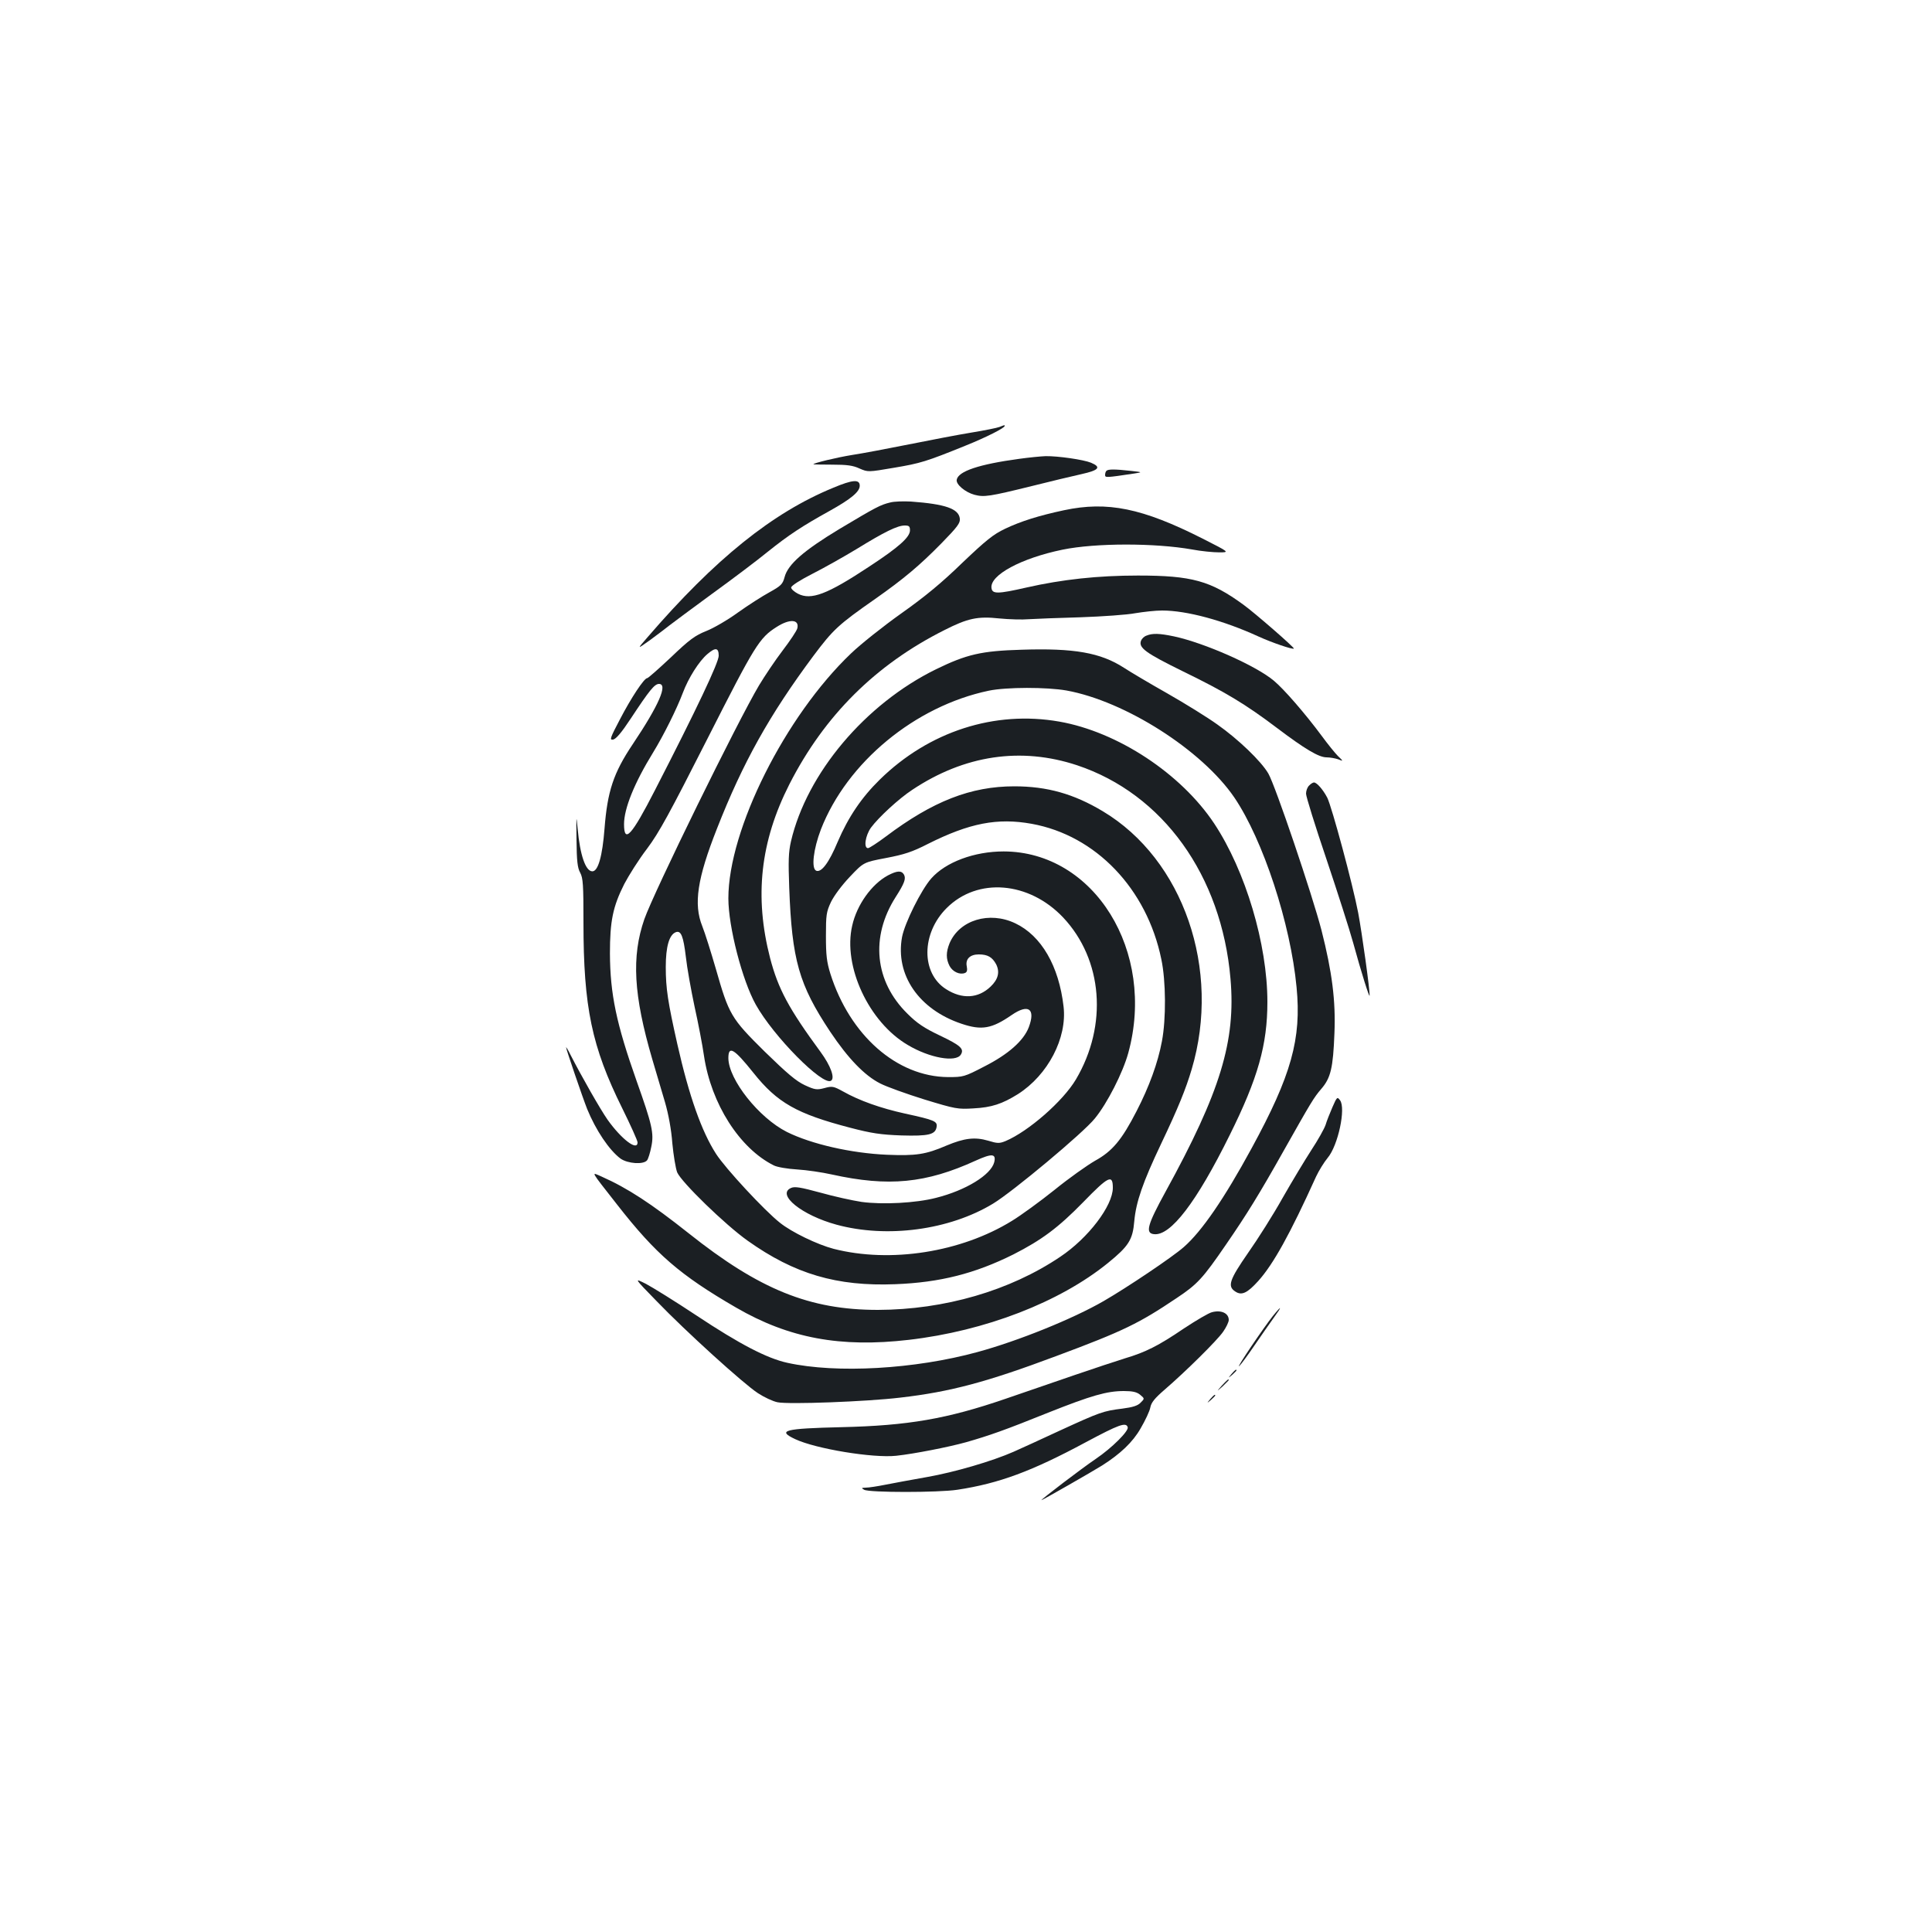 <?xml version="1.0" standalone="no"?>
<!DOCTYPE svg PUBLIC "-//W3C//DTD SVG 20010904//EN"
 "http://www.w3.org/TR/2001/REC-SVG-20010904/DTD/svg10.dtd">
<svg version="1.0" xmlns="http://www.w3.org/2000/svg"
 width="1000pt" height="1000pt" viewBox="0 0 1000 1000"
 preserveAspectRatio="xMidYMid meet">
<g transform="translate(0,1000) scale(0.1,-0.1)"
fill="#1b1f23" stroke="none">
<path d="M5173 7790 c-13 -5 -78 -18 -145 -29 -68 -11 -213 -39 -323 -61 -110
-22 -242 -47 -295 -55 -80 -13 -200 -42 -200 -48 0 -1 44 -2 98 -2 75 0 107
-4 141 -20 44 -19 44 -19 179 4 136 23 164 31 371 115 107 43 201 91 201 101
0 6 1 6 -27 -5z"/>
<path d="M5275 7625 c-207 -28 -315 -64 -323 -108 -5 -24 44 -65 92 -78 50
-13 77 -9 296 45 96 24 212 52 258 62 90 20 104 36 49 59 -39 16 -171 35 -235
34 -26 -1 -87 -7 -137 -14z"/>
<path d="M5727 7563 c-4 -3 -7 -13 -7 -21 0 -15 3 -15 150 7 45 7 45 7 -19 14
-80 9 -116 9 -124 0z"/>
<path d="M4312 7475 c-314 -129 -611 -368 -961 -774 -55 -63 -55 -63 15 -13
38 28 83 62 99 75 17 13 116 87 220 163 105 76 235 174 290 219 106 85 177
132 318 210 113 63 157 100 157 131 0 34 -36 32 -138 -11z"/>
<path d="M4607 7399 c-50 -12 -73 -24 -262 -137 -184 -111 -267 -183 -284
-249 -10 -37 -18 -45 -79 -79 -37 -20 -110 -67 -162 -104 -52 -38 -126 -81
-164 -96 -58 -23 -87 -44 -183 -136 -63 -59 -118 -108 -123 -108 -16 0 -84
-103 -141 -213 -51 -97 -55 -108 -36 -105 15 2 44 36 92 109 97 147 123 179
146 179 47 0 0 -109 -136 -312 -100 -149 -131 -244 -146 -437 -11 -142 -33
-221 -63 -221 -35 0 -64 85 -76 220 -7 76 -8 70 -6 -55 1 -111 5 -147 19 -172
15 -28 17 -63 17 -258 0 -438 43 -643 200 -960 44 -89 80 -169 80 -178 0 -47
-83 16 -155 117 -39 56 -134 223 -192 336 -12 25 -23 42 -23 39 0 -9 85 -258
109 -319 45 -110 114 -213 173 -257 37 -26 118 -32 137 -9 6 7 16 39 22 70 15
70 4 116 -76 341 -105 297 -137 450 -138 660 0 167 15 242 74 359 23 44 75
127 118 183 63 84 117 184 313 570 246 485 268 521 358 578 67 43 118 40 107
-7 -3 -13 -38 -65 -76 -115 -39 -51 -93 -132 -122 -180 -112 -188 -545 -1071
-594 -1211 -67 -193 -56 -393 41 -724 20 -68 50 -168 66 -223 18 -62 33 -143
38 -213 6 -62 17 -129 25 -150 22 -51 248 -271 365 -354 242 -172 461 -237
764 -225 232 9 412 55 611 154 147 75 232 138 362 271 131 135 153 145 153 74
0 -93 -127 -260 -272 -357 -261 -176 -600 -274 -944 -275 -353 0 -613 105
-980 397 -193 153 -315 233 -450 293 -55 24 -63 38 81 -146 200 -256 325 -364
615 -532 274 -159 540 -208 894 -167 396 46 781 195 1031 398 107 87 128 120
136 216 9 100 44 201 139 401 89 187 128 284 158 385 154 517 -43 1087 -460
1336 -150 90 -288 129 -458 129 -225 0 -422 -77 -665 -260 -44 -33 -86 -60
-92 -60 -24 0 -14 65 15 106 39 53 145 151 214 196 270 180 563 223 853 127
444 -148 748 -570 794 -1105 28 -322 -52 -585 -336 -1102 -95 -173 -106 -215
-60 -220 86 -10 220 165 392 513 146 294 195 467 195 689 0 299 -113 678 -275
923 -172 259 -500 475 -802 528 -335 59 -675 -51 -929 -300 -95 -93 -163 -194
-218 -322 -45 -108 -84 -160 -111 -150 -27 11 -15 112 24 214 135 347 487 638
869 718 91 19 300 19 402 1 304 -55 702 -309 869 -554 149 -220 291 -653 322
-982 26 -267 -27 -456 -233 -834 -141 -259 -257 -429 -351 -511 -59 -52 -293
-209 -414 -279 -161 -93 -444 -207 -653 -264 -325 -89 -729 -112 -984 -56
-106 23 -248 97 -471 245 -110 73 -228 146 -262 164 -62 31 -62 31 55 -89 151
-157 451 -429 525 -477 32 -21 77 -42 101 -47 56 -12 461 3 636 24 260 30 449
81 807 215 349 130 428 169 623 300 108 72 135 101 257 279 106 154 171 259
298 485 140 248 155 274 194 319 49 57 61 108 68 288 7 167 -12 317 -67 533
-48 185 -239 749 -275 811 -37 64 -156 178 -264 254 -50 36 -166 108 -259 161
-92 52 -193 112 -225 133 -121 78 -258 102 -530 93 -208 -6 -284 -24 -442
-101 -367 -180 -669 -539 -751 -891 -13 -57 -14 -102 -9 -240 14 -374 50 -501
212 -745 93 -139 178 -227 259 -268 33 -17 136 -54 229 -83 161 -49 172 -51
254 -46 94 5 148 23 230 74 155 99 255 290 236 453 -24 210 -115 367 -250 431
-134 64 -289 17 -340 -103 -19 -47 -19 -81 0 -118 16 -30 53 -47 80 -36 10 4
13 14 9 34 -8 38 17 62 62 62 46 0 70 -14 90 -51 20 -40 11 -78 -29 -116 -64
-61 -147 -66 -230 -13 -130 82 -129 289 3 420 160 160 426 138 603 -49 205
-218 232 -557 66 -838 -67 -113 -246 -269 -364 -319 -32 -13 -42 -13 -91 2
-68 20 -123 13 -214 -25 -109 -47 -159 -54 -309 -48 -185 8 -391 55 -518 118
-145 73 -302 271 -303 382 0 67 29 50 129 -75 124 -156 225 -213 501 -285 111
-29 158 -36 265 -40 142 -4 177 4 183 45 4 28 -11 35 -163 68 -127 28 -237 67
-322 115 -49 27 -56 28 -96 17 -39 -10 -49 -9 -101 15 -45 21 -91 60 -208 174
-175 173 -185 191 -253 429 -25 86 -56 185 -70 220 -46 114 -26 247 76 505
134 342 272 589 499 894 102 136 128 161 320 295 148 104 230 173 343 288 83
85 98 105 95 128 -6 51 -75 75 -253 88 -38 2 -87 1 -108 -5z m103 -144 c0 -35
-56 -86 -210 -187 -219 -145 -302 -176 -370 -141 -19 10 -35 24 -35 32 0 9 47
39 110 71 61 31 164 89 230 129 143 88 210 121 248 121 22 0 27 -4 27 -25z
m-990 -649 c0 -35 -113 -274 -330 -696 -120 -234 -160 -279 -160 -176 0 81 53
213 151 372 55 90 122 225 153 307 29 78 85 166 128 202 41 35 58 33 58 -9z
m1620 -870 c332 -60 596 -336 671 -701 24 -113 25 -310 3 -425 -21 -112 -66
-235 -131 -361 -77 -150 -126 -208 -215 -257 -40 -23 -135 -90 -210 -151 -75
-60 -174 -132 -220 -160 -264 -163 -629 -220 -923 -145 -84 22 -217 86 -278
135 -80 63 -283 282 -331 357 -74 115 -139 297 -200 567 -49 218 -60 288 -60
400 0 106 18 167 52 180 27 10 39 -20 52 -128 6 -56 27 -172 45 -257 19 -85
41 -200 49 -256 37 -247 184 -478 361 -566 17 -9 71 -18 120 -21 50 -3 131
-15 180 -26 294 -65 488 -46 746 72 84 38 106 36 95 -9 -17 -65 -146 -145
-301 -184 -104 -27 -277 -36 -386 -21 -46 7 -142 28 -213 48 -103 28 -133 33
-152 24 -76 -34 56 -141 236 -190 261 -71 584 -28 810 109 101 61 468 367 527
441 64 78 145 237 173 339 144 526 -176 1042 -645 1043 -152 0 -300 -55 -375
-140 -52 -59 -137 -230 -151 -303 -36 -196 87 -375 308 -449 104 -35 156 -26
259 45 87 60 125 33 89 -63 -27 -70 -106 -140 -230 -203 -104 -54 -109 -55
-188 -55 -265 2 -508 216 -609 535 -19 61 -23 97 -23 195 0 109 2 125 26 176
16 33 57 88 98 131 71 75 71 75 187 97 94 18 135 31 217 73 215 108 360 136
537 104z"/>
<path d="M4596 5469 c-84 -45 -161 -152 -185 -260 -49 -210 86 -500 288 -618
112 -67 248 -91 274 -50 19 30 -1 48 -108 99 -82 39 -119 64 -168 113 -170
167 -193 397 -61 604 46 72 54 95 43 116 -13 22 -35 21 -83 -4z"/>
<path d="M5507 7359 c-131 -28 -223 -57 -305 -96 -61 -29 -98 -59 -221 -176
-106 -103 -193 -175 -316 -262 -93 -66 -210 -159 -260 -207 -341 -325 -635
-912 -635 -1268 0 -147 72 -425 142 -550 92 -165 346 -421 389 -394 22 13 -1
77 -53 148 -166 226 -220 327 -262 487 -82 318 -51 603 100 900 181 355 446
619 803 798 120 61 172 72 283 60 51 -5 120 -7 153 -4 33 2 154 7 268 10 114
4 242 13 283 21 42 7 104 14 139 14 127 0 317 -51 500 -135 68 -31 176 -68
182 -62 4 5 -204 186 -261 227 -170 124 -267 151 -546 151 -207 0 -392 -20
-577 -62 -149 -34 -177 -34 -181 -3 -10 67 154 155 368 199 171 35 477 35 670
1 47 -9 110 -15 140 -15 55 0 55 0 -85 71 -312 158 -493 195 -718 147z"/>
<path d="M5934 6710 c-12 -4 -24 -16 -28 -26 -14 -37 24 -64 217 -159 218
-106 324 -170 484 -291 147 -111 219 -154 259 -154 18 0 45 -5 60 -10 28 -11
28 -11 -1 17 -15 15 -53 62 -83 103 -86 116 -196 243 -249 287 -93 78 -358
195 -516 229 -76 16 -112 17 -143 4z"/>
<path d="M6776 5934 c-9 -8 -16 -27 -16 -42 0 -15 47 -166 105 -337 57 -170
120 -366 139 -435 43 -157 85 -289 85 -273 2 28 -40 327 -59 428 -29 151 -136
547 -160 596 -22 42 -54 79 -69 79 -5 0 -17 -7 -25 -16z"/>
<path d="M6897 4270 c-13 -30 -30 -72 -36 -93 -7 -20 -40 -79 -73 -129 -33
-51 -100 -162 -149 -248 -48 -86 -129 -214 -179 -285 -97 -140 -108 -173 -66
-200 33 -22 62 -8 119 55 78 87 164 242 299 540 14 30 41 74 60 97 54 64 95
257 64 298 -14 19 -16 18 -39 -35z"/>
<path d="M6588 3188 c-47 -59 -192 -273 -174 -259 8 7 43 54 77 104 35 51 80
116 101 145 46 63 44 69 -4 10z"/>
<path d="M6273 3208 c-17 -4 -83 -43 -145 -84 -131 -89 -198 -123 -306 -155
-42 -13 -160 -52 -262 -87 -102 -35 -261 -90 -355 -122 -303 -104 -504 -139
-850 -147 -296 -7 -335 -17 -239 -62 106 -50 403 -99 523 -86 93 10 271 45
361 70 122 35 199 62 425 153 224 89 304 112 392 112 45 0 67 -5 84 -19 24
-20 24 -20 3 -41 -15 -16 -41 -24 -95 -31 -98 -12 -115 -18 -324 -114 -99 -46
-206 -95 -238 -109 -111 -49 -306 -106 -448 -131 -79 -14 -177 -32 -217 -40
-40 -8 -85 -15 -100 -15 -24 -1 -25 -2 -9 -11 26 -15 384 -15 482 0 217 33
386 96 665 246 172 92 208 105 217 78 7 -19 -81 -107 -165 -164 -74 -50 -282
-209 -282 -214 0 -3 264 148 315 180 94 60 158 120 199 192 24 41 47 90 50
108 5 26 23 48 74 92 110 95 272 255 303 300 16 23 29 50 29 61 0 35 -39 53
-87 40z"/>
<path d="M6374 2888 c-19 -23 -19 -23 4 -4 12 11 22 21 22 23 0 8 -8 2 -26
-19z"/>
<path d="M6324 2828 c-29 -33 -29 -33 4 -4 17 17 32 31 32 33 0 8 -8 1 -36
-29z"/>
<path d="M6264 2758 c-19 -23 -19 -23 4 -4 12 11 22 21 22 23 0 8 -8 2 -26
-19z"/>
</g>
</svg>
